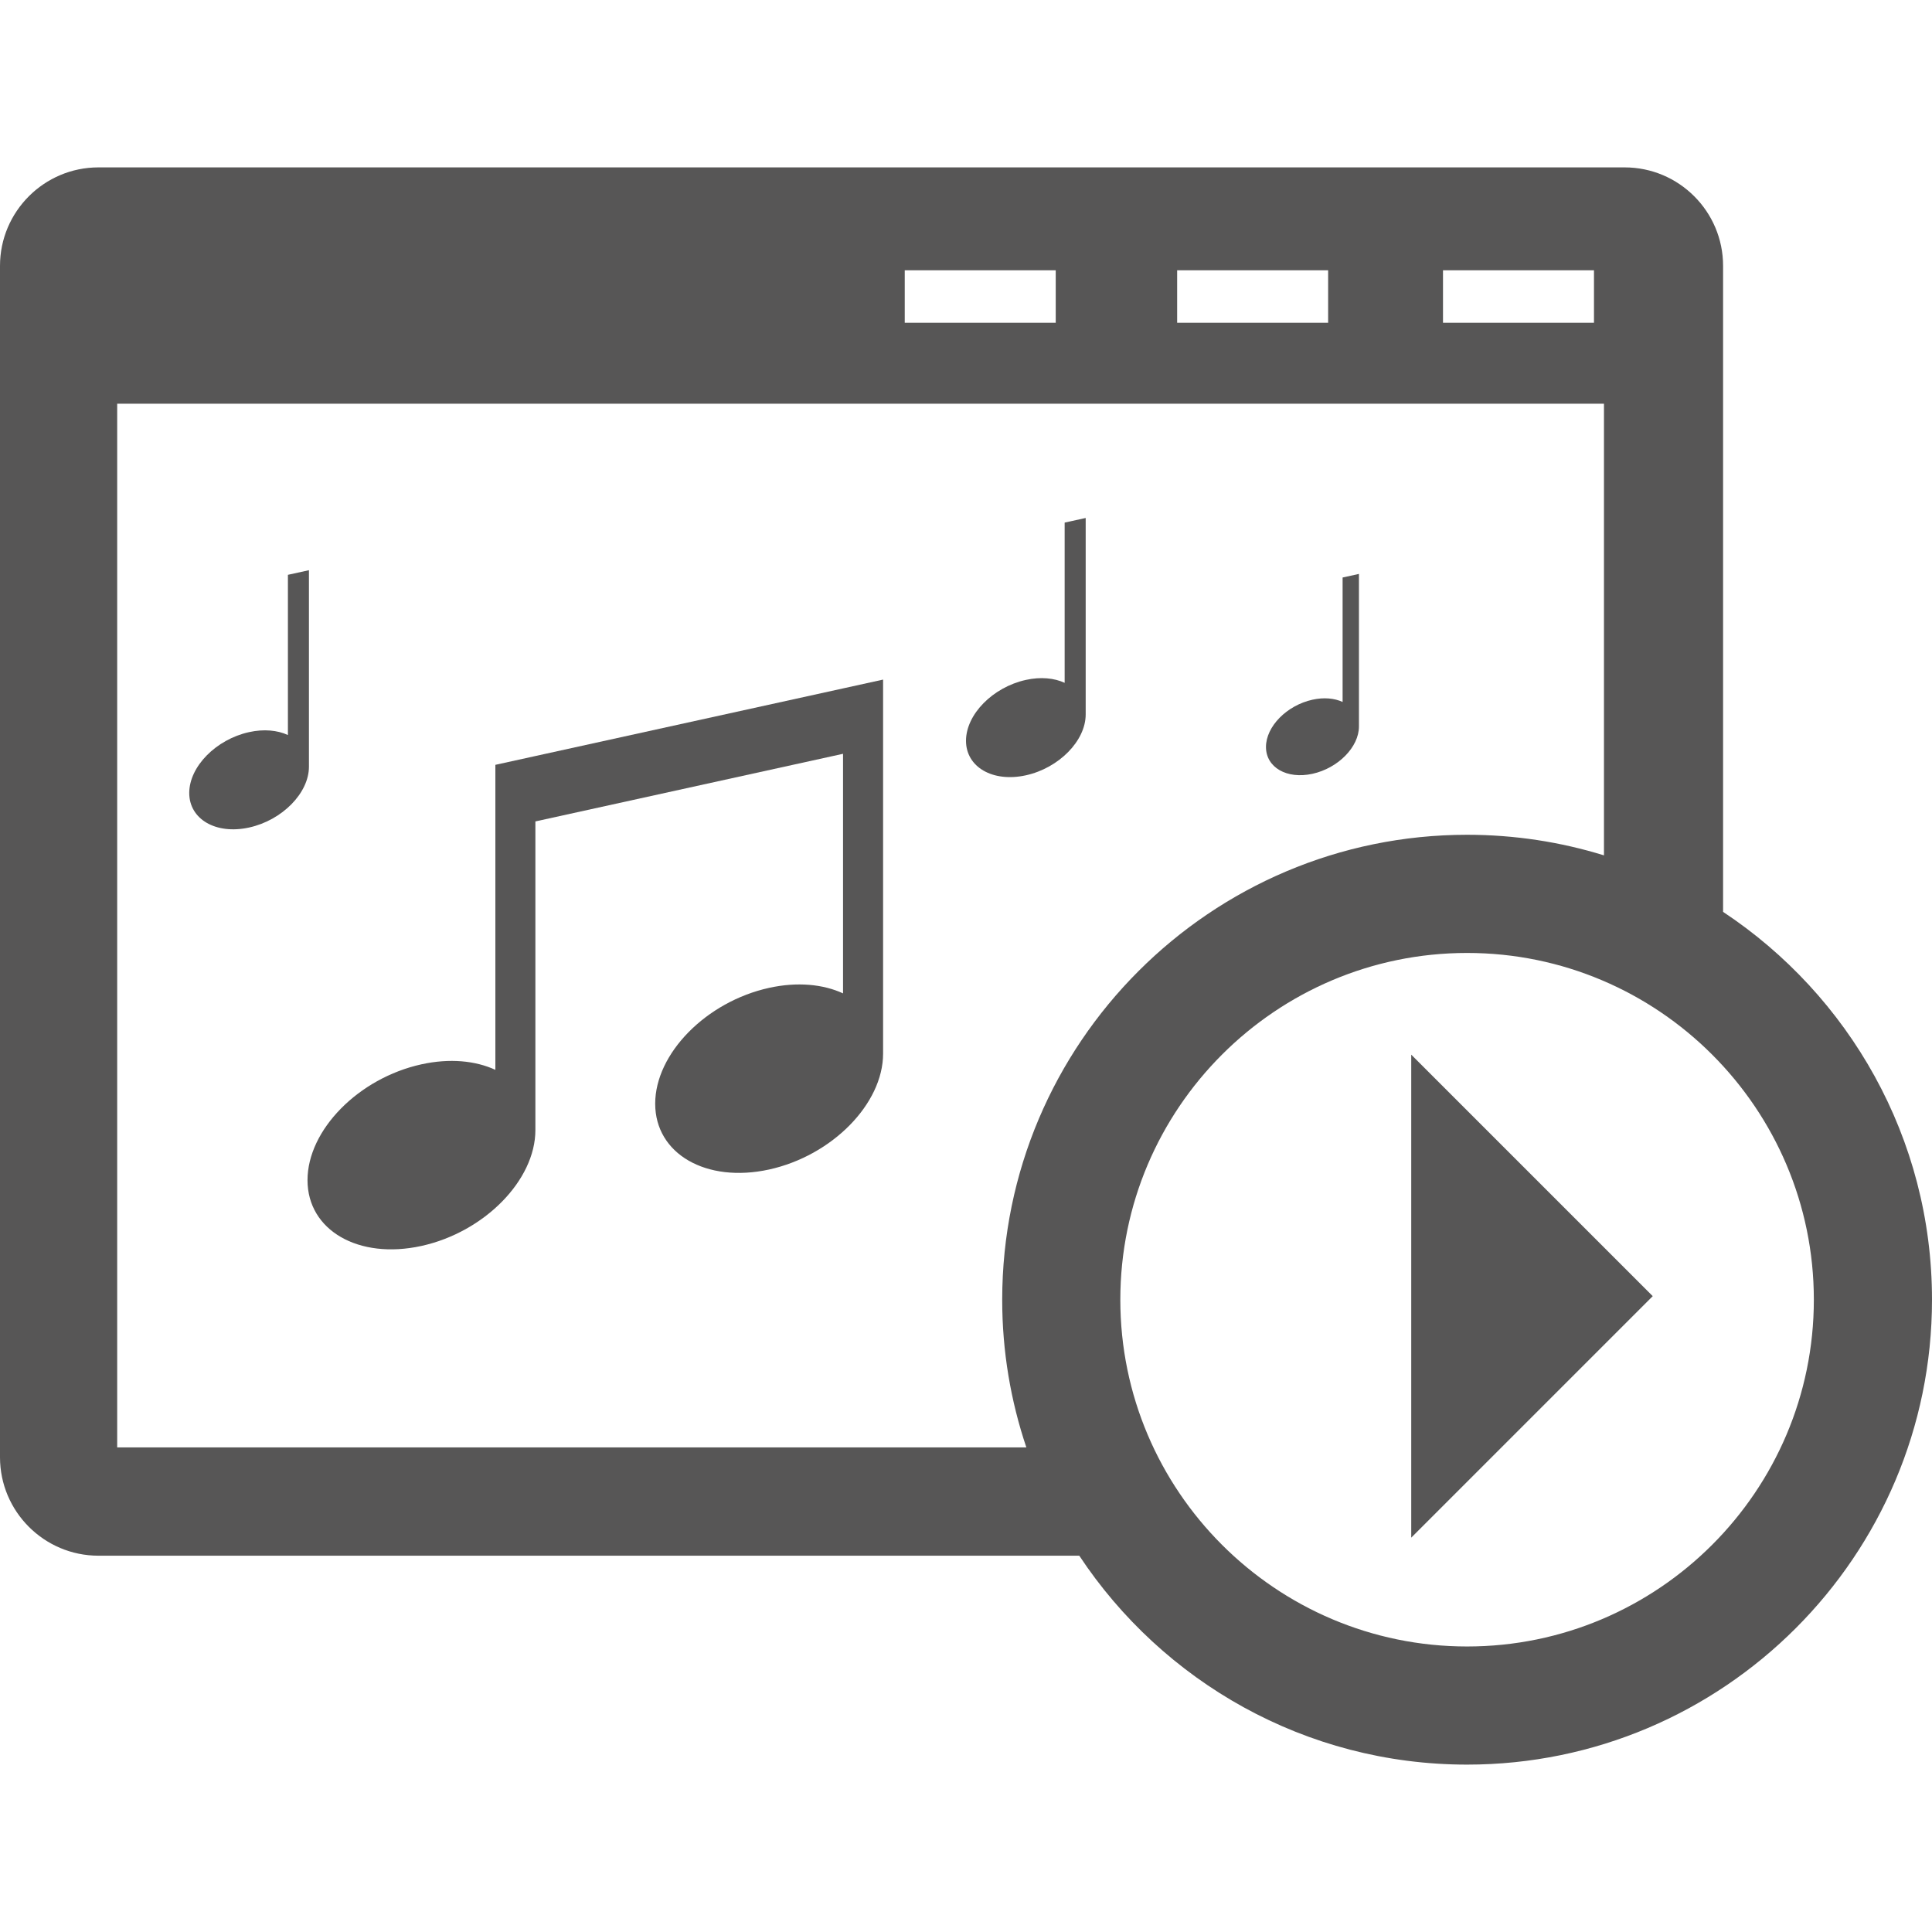 <?xml version="1.0" encoding="utf-8"?>
<!-- Generator: Adobe Illustrator 16.0.0, SVG Export Plug-In . SVG Version: 6.00 Build 0)  -->
<!DOCTYPE svg PUBLIC "-//W3C//DTD SVG 1.1//EN" "http://www.w3.org/Graphics/SVG/1.1/DTD/svg11.dtd">
<svg version="1.1" id="Capa_1" xmlns="http://www.w3.org/2000/svg" xmlns:xlink="http://www.w3.org/1999/xlink" x="0px" y="0px"
	 width="512px" height="512px" viewBox="0 0 512 512" enable-background="new 0 0 512 512" xml:space="preserve">
<g>
	<g>
		<path fill="#575656" d="M456.635,241.656V70.452c0-14.388-11.7-26.093-26.094-26.093H26.093C11.705,44.359,0,56.064,0,70.452
			v315.73c0,14.394,11.705,26.094,26.093,26.094h259.928c22.069,33.331,59.895,55.365,102.771,55.365
			C456.74,467.642,512,412.365,512,344.434C512.005,301.551,489.966,263.727,456.635,241.656z M382.409,71.621h40.012v13.913
			h-40.012V71.621z M311.957,71.621h40.012v13.913h-40.012V71.621z M239.767,71.621h40.012v13.913h-40.012V71.621z M271.992,383.573
			H31.056v-276.59h394.011v119.696c-11.465-3.543-23.65-5.454-36.27-5.454c-67.942,0-123.202,55.271-123.202,123.208
			C265.584,358.117,267.854,371.273,271.992,383.573z M388.792,436.334c-50.674,0-91.896-41.223-91.896-91.896
			s41.223-91.896,91.896-91.896c50.673,0,91.896,41.223,91.896,91.896S439.465,436.334,388.792,436.334z"/>
	</g>
</g>
<polygon fill="#575656" points="373.992,407.495 437.992,343.495 373.992,279.495 "/>
<path fill="#575656" d="M81.874,203.181v-52.07l-5.573,1.223v42.455c-2.773-1.275-6.361-1.637-10.292-0.77
	c-8.761,1.926-15.858,9.148-15.858,16.129c0,6.979,7.098,11.08,15.858,9.154C74.77,217.383,81.874,210.161,81.874,203.181z"/>
<path fill="#575656" d="M234.031,180.1h-0.007l-10.607,2.334l-81.532,17.922l-10.608,2.333v80.829
	c-5.276-2.431-12.105-3.108-19.585-1.465c-16.673,3.666-30.198,17.408-30.198,30.704s13.52,21.097,30.198,17.429
	c16.673-3.667,30.191-17.409,30.191-30.705v-81.795l81.533-17.922v63.492c-5.277-2.432-12.106-3.109-19.585-1.467
	c-16.673,3.668-30.198,17.41-30.198,30.705s13.519,21.096,30.198,17.436c16.672-3.668,30.197-17.41,30.197-30.705V180.1H234.031z"/>
<path fill="#575656" d="M282.145,180.955c-2.773-1.275-6.361-1.637-10.285-0.77c-8.761,1.926-15.859,9.148-15.859,16.127
	s7.099,11.08,15.859,9.154c8.761-1.925,15.858-9.148,15.858-16.127v-52.07l-5.573,1.223V180.955z"/>
<path fill="#575656" d="M355.804,186.027c-2.154-0.991-4.941-1.271-7.989-0.598c-6.805,1.496-12.318,7.106-12.318,12.526
	s5.514,8.606,12.318,7.11c6.805-1.495,12.318-7.106,12.318-12.526v-40.445l-4.329,0.95V186.027z"/>
</svg>
